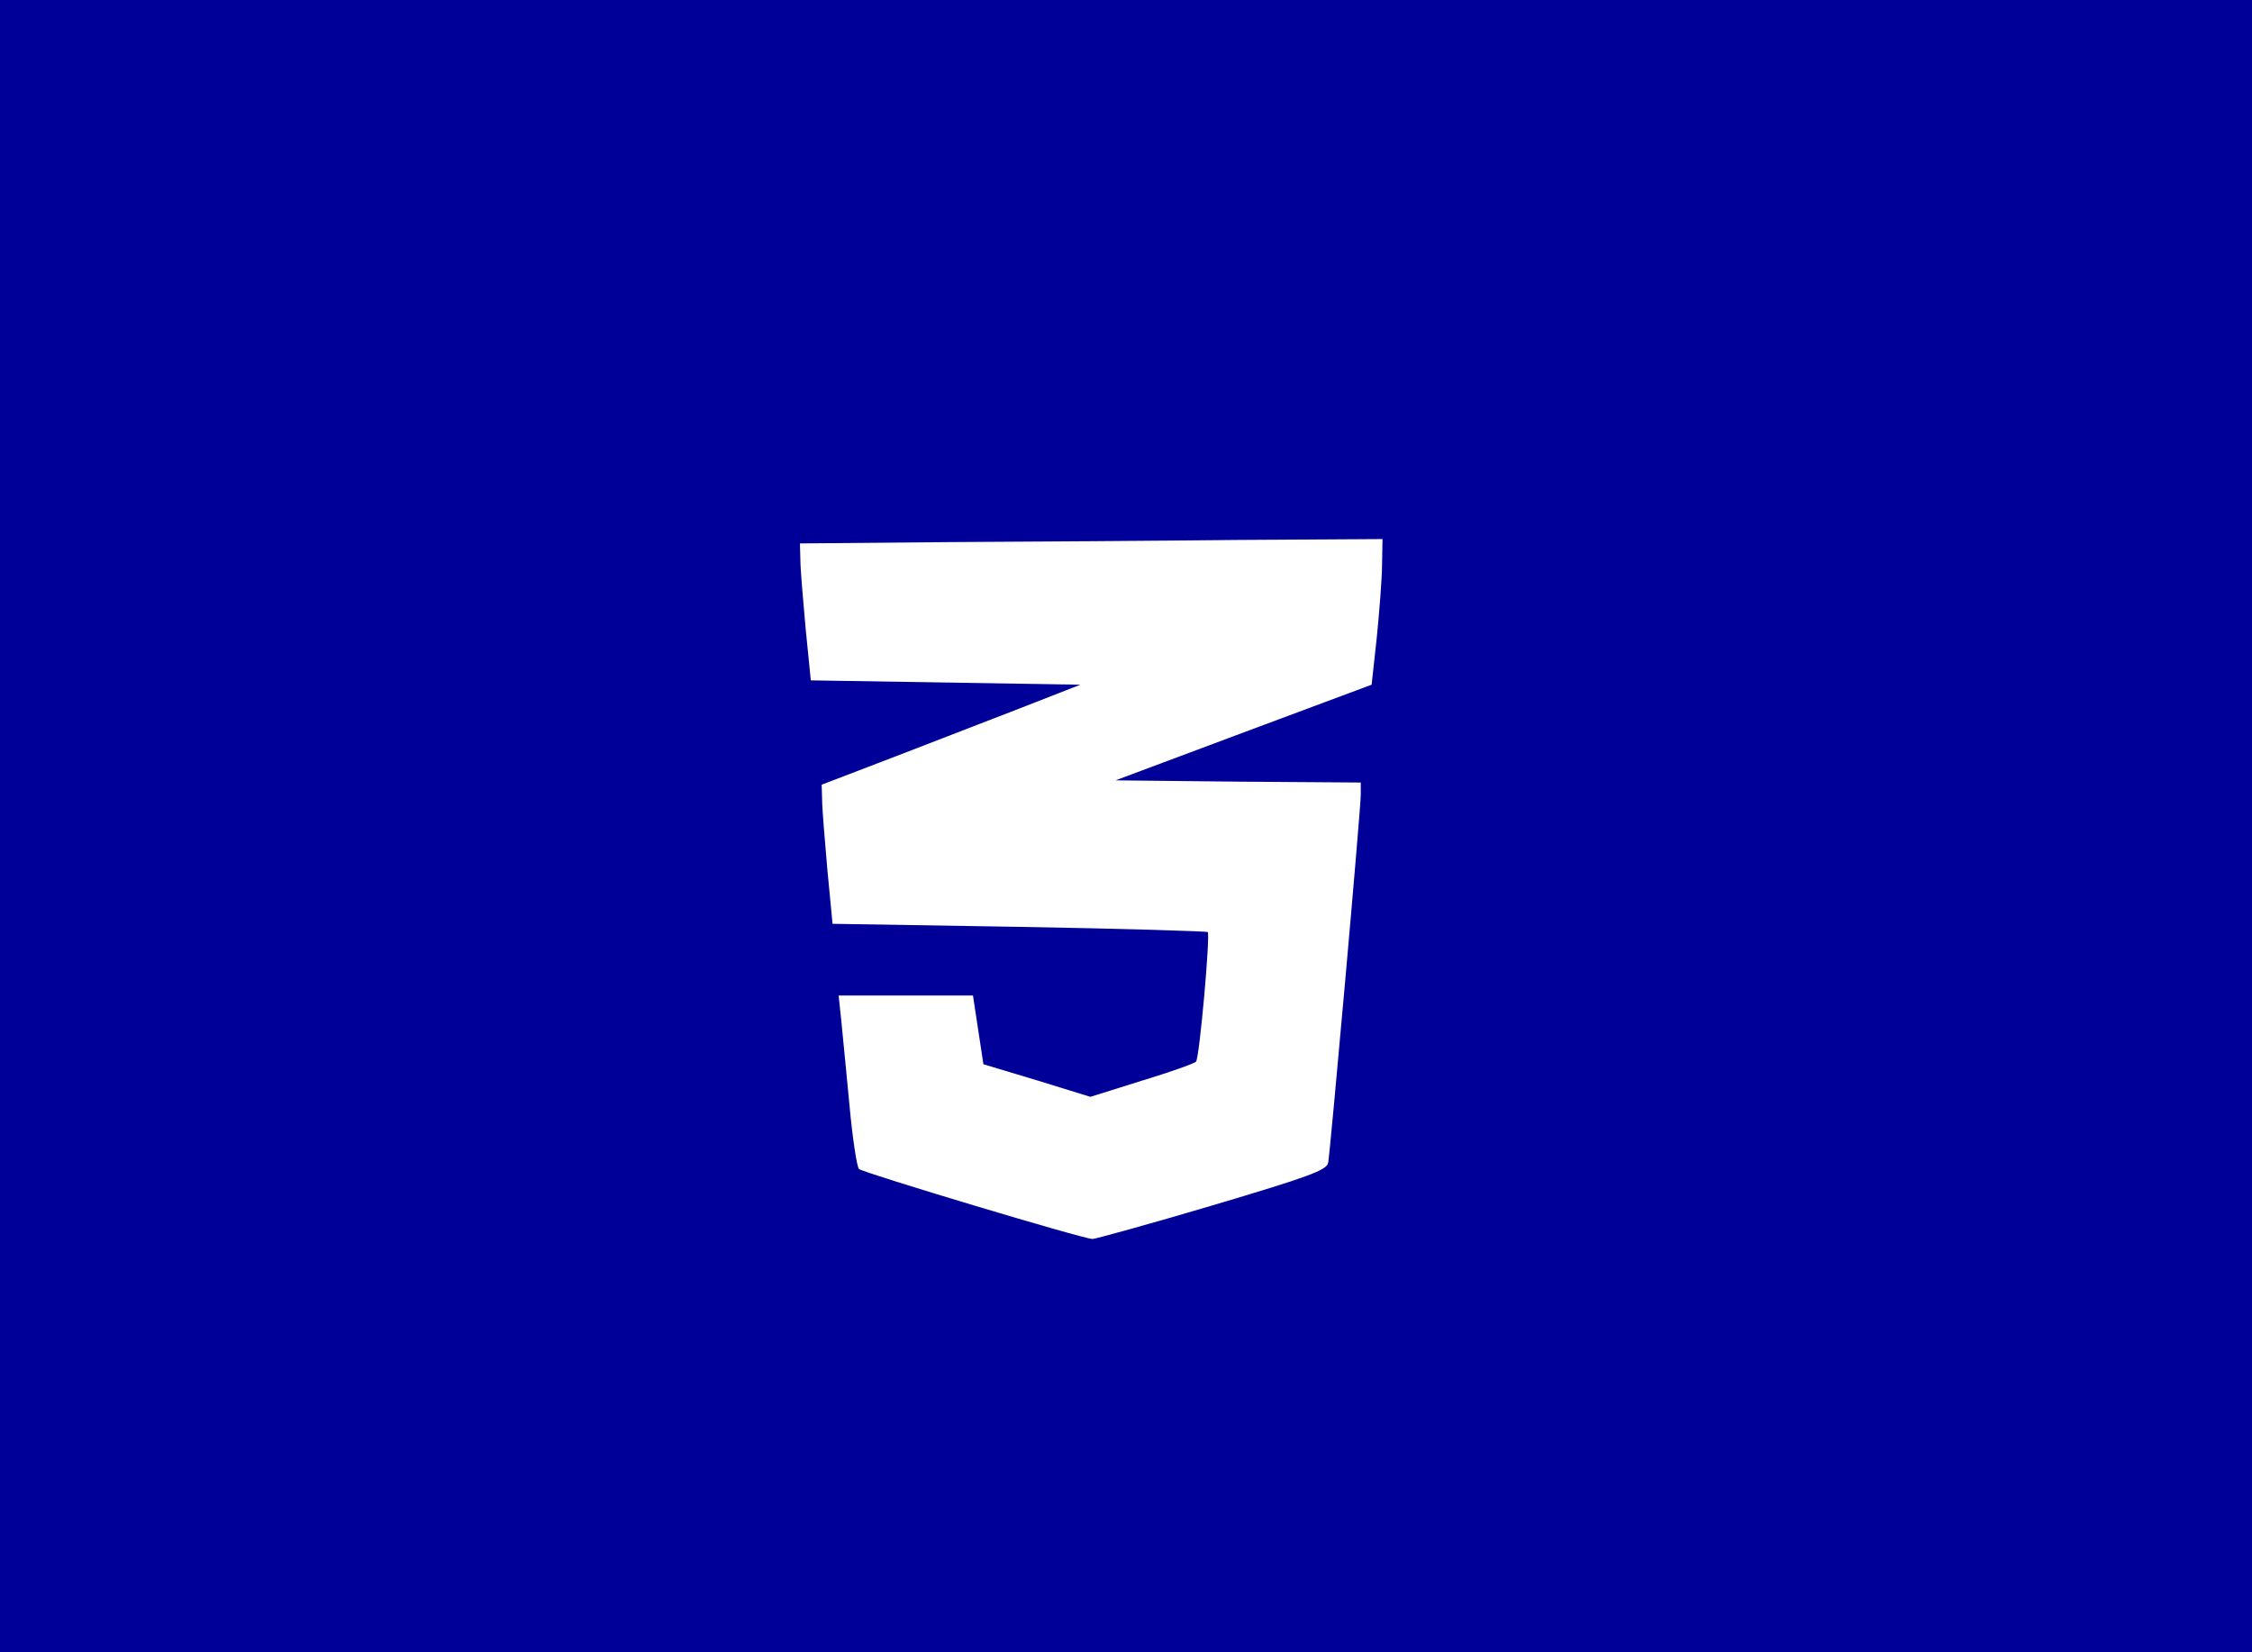 <?xml version="1.0" standalone="no"?>
<!DOCTYPE svg PUBLIC "-//W3C//DTD SVG 20010904//EN"
 "http://www.w3.org/TR/2001/REC-SVG-20010904/DTD/svg10.dtd">
<svg version="1.0" xmlns="http://www.w3.org/2000/svg"
 width="518pt" height="380pt" viewBox="0 0 518 380"
 preserveAspectRatio="xMidYMid meet">

<g transform="translate(0,380) scale(0.1,-0.1)"
fill="#000099" stroke="none">
<path d="M0 1900 l0 -1900 2590 0 2590 0 0 1900 0 1900 -2590 0 -2590 0 0
-1900z m3179 603 c0 -32 -6 -107 -12 -168 l-12 -110 -295 -110 -294 -110 282
-3 282 -2 0 -28 c0 -34 -70 -820 -75 -847 -4 -17 -45 -32 -267 -98 -145 -43
-269 -77 -275 -77 -21 0 -527 152 -537 161 -5 4 -15 70 -22 146 -7 76 -16 164
-19 196 l-6 57 154 0 155 0 12 -79 12 -79 123 -37 123 -38 118 37 c66 20 122
40 125 44 8 8 33 291 27 298 -3 2 -198 8 -434 12 l-429 7 -12 125 c-6 69 -12
141 -12 160 l-1 35 193 74 c105 41 239 92 297 115 l105 41 -310 5 -310 5 -12
120 c-6 66 -12 137 -12 157 l-1 38 338 3 c185 1 487 3 670 5 l332 2 -1 -57z"/>
</g>
</svg>
